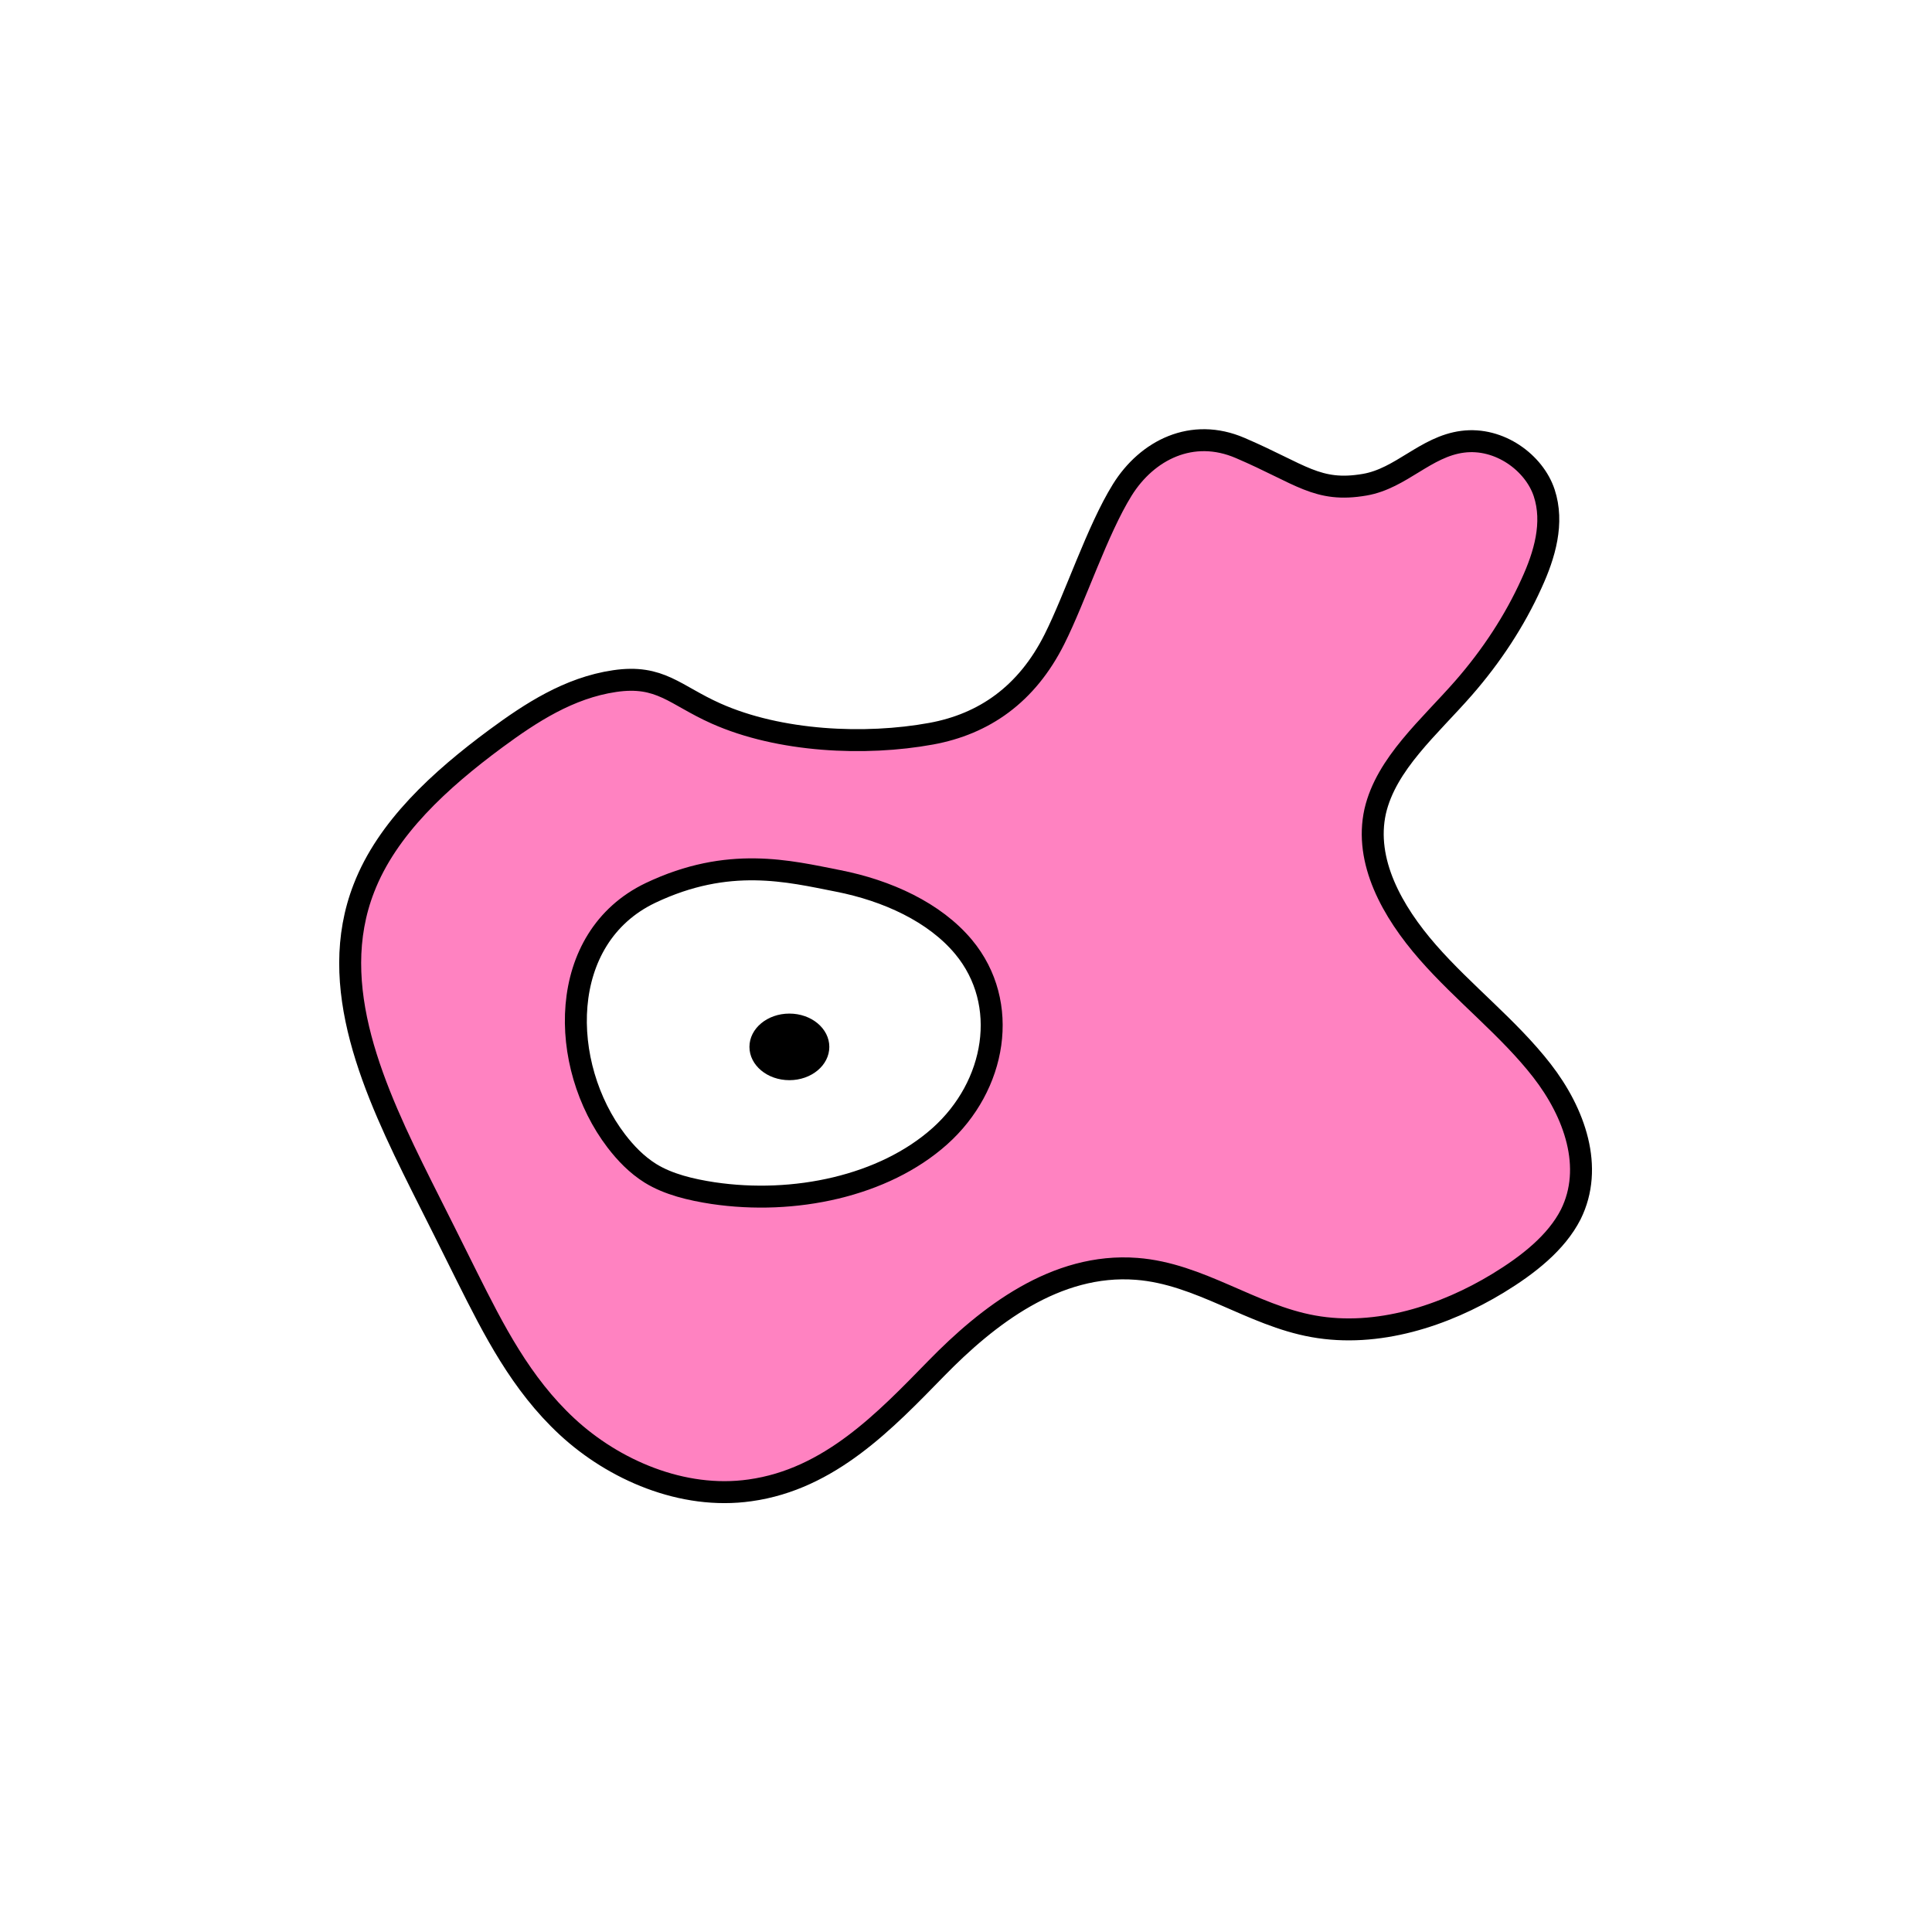 <svg width="1760" height="1760" viewBox="0 0 1760 1760" fill="none" xmlns="http://www.w3.org/2000/svg">
<rect width="1760" height="1760" fill="white"/>
<path d="M652.131 649.917C614.692 633.213 601.509 614.311 559.851 620.465C518.194 626.619 483.391 649.479 451.752 672.777C400.603 710.583 352.617 754.542 331.525 809.052C296.722 898.291 341.016 994.124 384.256 1080.73C397.966 1107.98 411.676 1135.24 425.386 1162.93C449.643 1211.29 474.427 1260.52 516.612 1299.64C558.797 1338.77 621.547 1366.46 683.243 1357.67C756.012 1347.56 806.634 1293.93 853.038 1246.45C899.442 1198.98 961.665 1150.18 1035.49 1155.9C1092.97 1160.29 1139.9 1198.1 1196.32 1208.21C1254.85 1218.76 1316.02 1198.54 1364.53 1169.08C1391.95 1152.38 1417.79 1132.16 1430.97 1106.22C1452.07 1063.58 1434.67 1013.91 1404.61 975.221C1374.55 936.536 1333.42 904.886 1300.73 867.52C1268.03 830.154 1242.72 784.435 1252.74 739.156C1262.76 695.636 1302.31 662.226 1333.42 626.619C1358.73 597.605 1379.82 565.514 1395.12 531.665C1407.25 505.289 1415.68 476.275 1406.72 449.02C1397.75 421.765 1366.11 398.027 1332.37 402.423C1298.62 406.819 1276.47 435.833 1243.25 441.548C1200.01 449.021 1185.25 431.876 1129.88 408.138C1086.11 389.235 1044.98 409.896 1022.31 446.383C999.631 482.87 979.594 544.413 960.61 582.219C935.299 632.773 896.278 659.589 848.292 668.381C788.178 679.371 710.136 675.854 652.131 649.917Z" fill="#FF82C1" stroke="black" stroke-width="20" stroke-miterlimit="10"/>
<path d="M592.548 813.449C507.123 854.332 508.705 970.386 561.436 1039.4C569.873 1050.39 579.892 1060.94 592.548 1068.86C608.894 1078.97 629.46 1083.8 649.498 1086.88C723.321 1097.87 805.055 1080.73 856.205 1035.01C907.354 989.289 920.537 914.117 877.825 862.684C851.459 831.033 808.219 811.251 763.397 802.459C718.576 793.667 663.735 779.6 592.548 813.449Z" fill="white" stroke="black" stroke-width="20" stroke-miterlimit="10"/>
<path d="M719.103 984.012C739.198 984.012 755.488 970.432 755.488 953.68C755.488 936.928 739.198 923.347 719.103 923.347C699.009 923.347 682.719 936.928 682.719 953.68C682.719 970.432 699.009 984.012 719.103 984.012Z" fill="black"/>
</svg>
